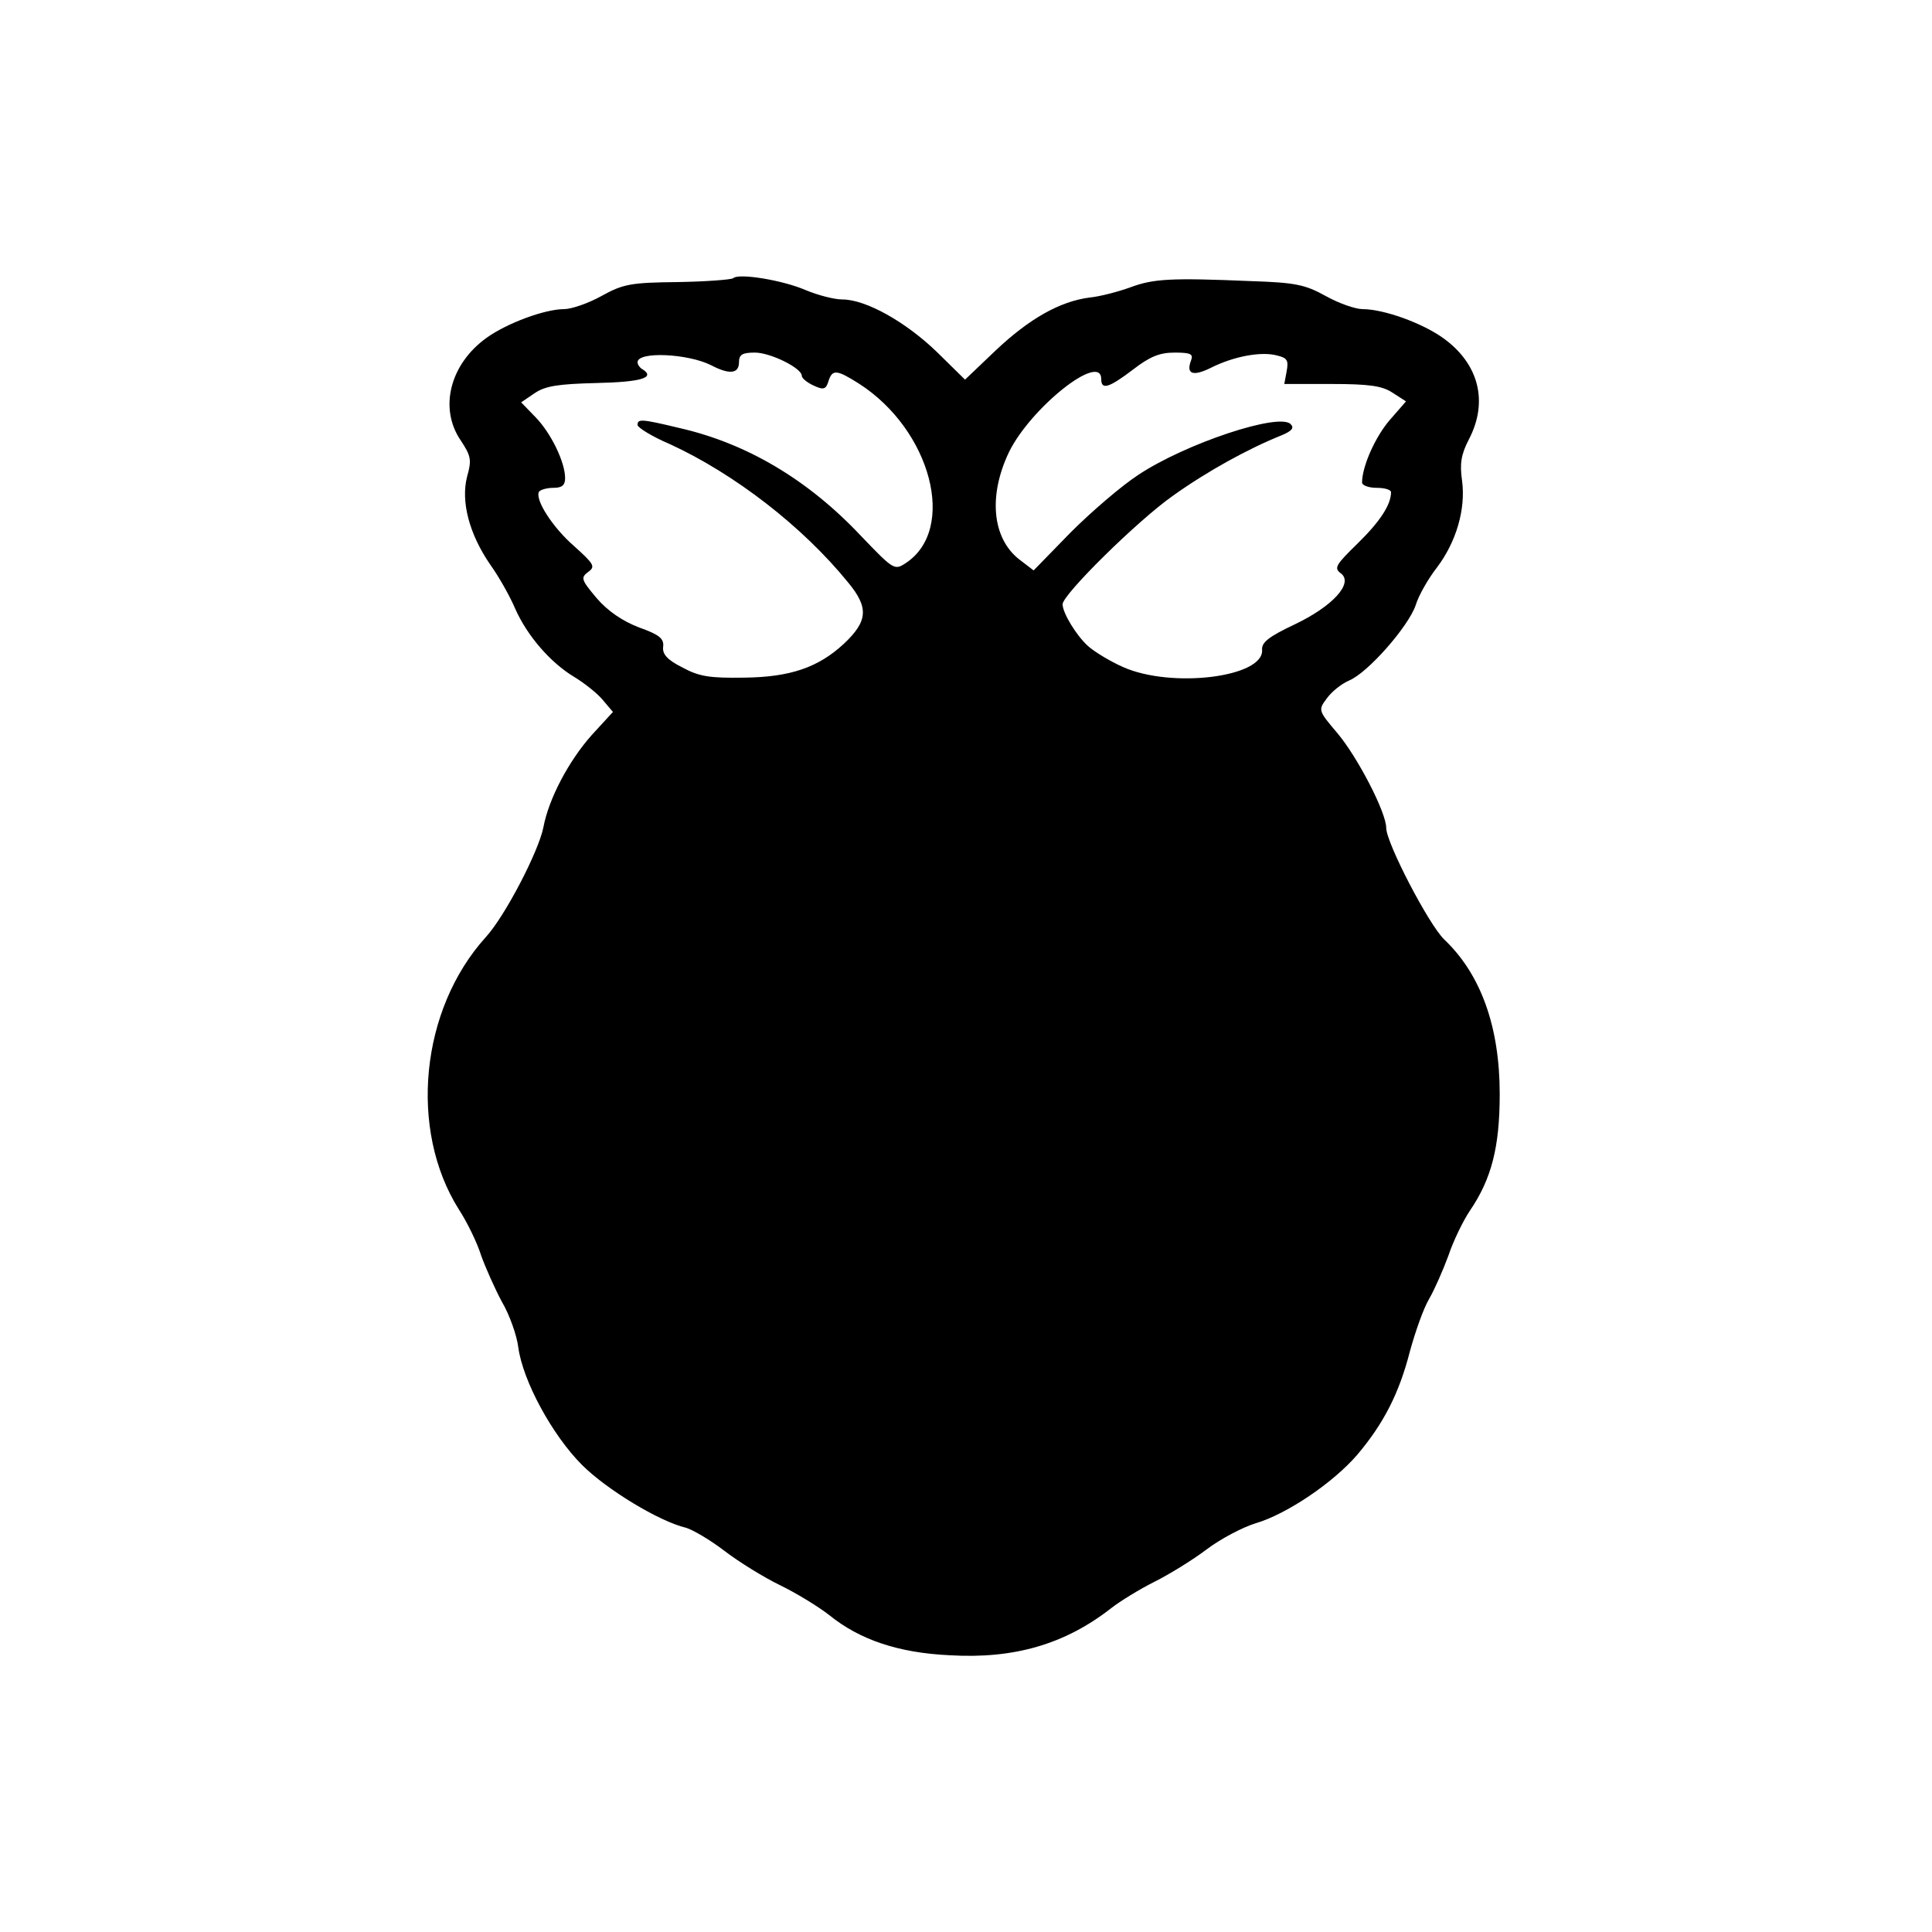<?xml version="1.0" standalone="no"?>
<!DOCTYPE svg PUBLIC "-//W3C//DTD SVG 20010904//EN"
 "http://www.w3.org/TR/2001/REC-SVG-20010904/DTD/svg10.dtd">
<svg version="1.0" xmlns="http://www.w3.org/2000/svg"
 width="400pt" height="400pt" viewBox="0 0 400 400"
 preserveAspectRatio="xMidYMid meet">
<g transform="translate(0,400) scale(0.1,-0.1)"
fill="#000000" stroke="none">
<path d="M1518 3424 c-4 -3 -56 -7 -115 -8 -97 -1 -113 -4 -158 -29 -27 -15
-62 -27 -77 -27 -40 0 -118 -29 -160 -59 -76 -54 -100 -146 -54 -213 21 -32
23 -40 13 -75 -13 -51 4 -118 48 -182 18 -25 41 -66 52 -92 25 -56 73 -111
121 -140 20 -12 47 -33 59 -47 l22 -26 -44 -48 c-48 -54 -89 -132 -100 -191
-10 -50 -79 -183 -119 -227 -136 -150 -160 -399 -56 -564 17 -26 38 -69 46
-95 9 -25 28 -68 43 -96 16 -27 31 -70 34 -94 9 -69 70 -182 132 -244 51 -51
160 -117 215 -130 14 -4 50 -25 80 -48 30 -23 82 -55 115 -71 33 -16 79 -44
102 -62 63 -51 143 -78 249 -83 134 -8 239 23 334 97 19 15 60 40 90 55 30 15
79 45 108 67 29 22 75 46 101 54 65 19 161 84 211 142 55 65 87 128 109 214
11 40 28 89 40 109 11 19 29 60 40 90 10 30 30 71 44 92 45 66 62 132 62 242
0 139 -39 248 -115 320 -32 31 -120 200 -120 231 0 32 -59 146 -101 196 -40
47 -40 48 -22 72 10 14 30 30 46 37 39 16 123 112 138 156 6 20 26 55 44 78
40 53 60 121 52 180 -5 35 -2 54 14 85 41 78 21 157 -53 210 -43 31 -123 60
-167 60 -15 0 -49 12 -76 27 -43 24 -64 28 -155 31 -166 7 -202 5 -250 -13
-25 -9 -63 -19 -84 -21 -62 -8 -125 -44 -194 -109 l-64 -61 -58 57 c-64 62
-147 109 -196 109 -17 0 -51 9 -75 19 -48 21 -140 36 -151 25z m-46 -180 c38
-20 58 -18 58 6 0 16 7 20 33 20 32 0 97 -32 97 -48 0 -5 11 -14 24 -20 21
-10 26 -8 31 8 8 26 17 25 63 -4 150 -96 204 -302 97 -372 -23 -15 -25 -14
-92 56 -109 116 -236 192 -377 224 -79 19 -86 19 -86 6 0 -5 30 -24 68 -40
132 -61 273 -169 368 -286 43 -52 41 -80 -9 -127 -53 -49 -111 -69 -207 -70
-70 -1 -92 2 -127 21 -32 16 -42 28 -40 43 2 17 -8 25 -50 40 -34 13 -65 34
-88 61 -32 38 -33 42 -17 54 15 11 12 16 -29 53 -45 39 -82 97 -73 113 3 4 16
8 30 8 17 0 24 5 24 20 0 33 -29 93 -61 126 l-30 31 28 19 c22 15 49 19 128
21 92 2 122 11 96 28 -6 3 -11 10 -11 15 0 23 104 18 152 -6z m994 10 c-11
-29 4 -34 42 -15 46 23 103 34 136 25 21 -5 24 -10 20 -32 l-5 -27 98 0 c78 0
105 -4 126 -18 l28 -18 -34 -39 c-30 -35 -57 -96 -57 -129 0 -6 14 -11 30 -11
17 0 30 -4 30 -9 0 -26 -23 -61 -69 -106 -45 -44 -50 -51 -35 -62 27 -20 -16
-68 -96 -106 -53 -25 -68 -37 -67 -52 5 -57 -187 -81 -288 -36 -27 12 -60 32
-73 44 -24 22 -52 68 -52 86 0 20 156 174 229 225 70 50 155 97 225 125 21 9
26 15 18 23 -24 24 -217 -40 -315 -105 -34 -22 -97 -76 -140 -119 l-77 -79
-30 23 c-56 44 -64 132 -21 222 45 92 191 208 191 151 0 -23 16 -18 66 20 35
27 55 35 86 35 33 0 39 -3 34 -16z"/>
</g>
</svg>
